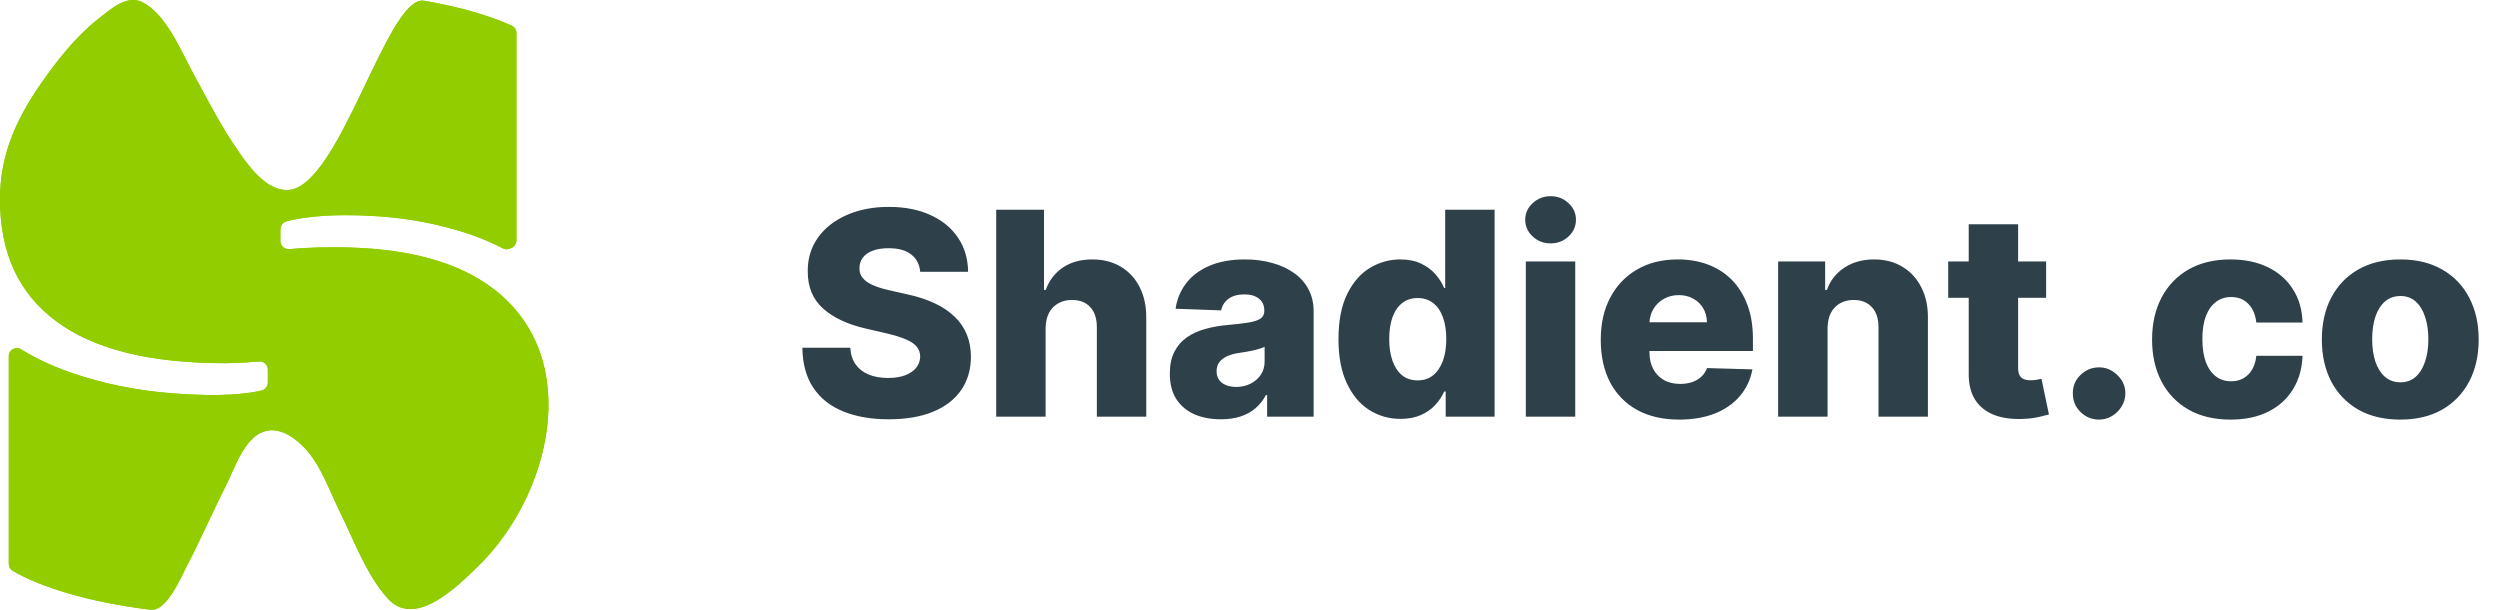 <svg width="123" height="30" viewBox="0 0 123 30" fill="none" xmlns="http://www.w3.org/2000/svg">
<g clip-path="url(#clip0_1_13263)">
<path d="M13.205 21.186C12.1 21.32 11.572 22.971 11.149 23.825C10.475 25.152 9.884 26.521 9.197 27.841C8.919 28.37 8.204 30.099 7.412 30C5.904 29.817 4.55 29.541 3.341 29.189C2.237 28.864 1.334 28.497 0.632 28.088C0.507 28.017 0.431 27.883 0.431 27.735V17.53C0.431 17.375 0.514 17.234 0.653 17.17C0.778 17.107 0.924 17.114 1.035 17.184C1.994 17.791 3.195 18.292 4.654 18.695C6.203 19.125 7.905 19.365 9.759 19.422C10.489 19.45 11.169 19.436 11.788 19.379C12.232 19.337 12.594 19.28 12.878 19.21C13.052 19.168 13.177 19.005 13.177 18.815V18.186C13.177 17.947 12.976 17.763 12.746 17.784C12.566 17.798 12.371 17.812 12.163 17.827C11.767 17.855 11.406 17.869 11.065 17.869C7.377 17.869 4.612 17.184 2.772 15.808C0.924 14.446 0 12.449 0 9.817C0 7.608 0.792 5.886 2.007 4.122C2.827 2.95 3.723 1.807 4.848 0.918C5.425 0.466 6.238 -0.282 7.002 0.106C8.176 0.692 8.912 2.52 9.502 3.606C10.218 4.912 10.892 6.253 11.746 7.467C12.281 8.229 13.087 9.351 14.122 9.351C16.685 9.351 19.053 -0.282 20.866 0.036C22.561 0.332 23.992 0.734 25.166 1.256C25.312 1.32 25.409 1.468 25.409 1.63V11.821C25.409 11.983 25.312 12.132 25.166 12.195L25.076 12.23C24.965 12.28 24.84 12.273 24.735 12.216C23.84 11.743 22.749 11.355 21.464 11.059C20.095 10.741 18.602 10.586 16.97 10.586C16.268 10.586 15.608 10.628 15.004 10.713C14.608 10.77 14.302 10.833 14.08 10.896C13.913 10.946 13.795 11.108 13.795 11.285V11.856C13.795 12.089 13.997 12.28 14.226 12.258C14.413 12.244 14.622 12.23 14.851 12.209C15.275 12.181 15.823 12.167 16.497 12.167C19.929 12.167 22.541 12.858 24.326 14.249C28.771 17.7 27.042 24.418 23.548 27.834C22.499 28.857 20.415 30.953 19.061 29.429C18.012 28.25 17.428 26.606 16.733 25.208C16.101 23.931 15.65 22.414 14.441 21.56C14.115 21.327 13.726 21.158 13.33 21.165C13.295 21.172 13.246 21.179 13.205 21.186Z" fill="#92CD00"/>
<path d="M13.205 21.186C12.1 21.32 11.572 22.971 11.149 23.825C10.475 25.152 9.884 26.521 9.197 27.841C8.919 28.37 8.204 30.099 7.412 30C5.904 29.817 4.55 29.541 3.341 29.189C2.237 28.864 1.334 28.497 0.632 28.088C0.507 28.017 0.431 27.883 0.431 27.735V17.53C0.431 17.375 0.514 17.234 0.653 17.17C0.778 17.107 0.924 17.114 1.035 17.184C1.994 17.791 3.195 18.292 4.654 18.695C6.203 19.125 7.905 19.365 9.759 19.422C10.489 19.45 11.169 19.436 11.788 19.379C12.232 19.337 12.594 19.28 12.878 19.21C13.052 19.168 13.177 19.005 13.177 18.815V18.186C13.177 17.947 12.976 17.763 12.746 17.784C12.566 17.798 12.371 17.812 12.163 17.827C11.767 17.855 11.406 17.869 11.065 17.869C7.377 17.869 4.612 17.184 2.772 15.808C0.924 14.446 0 12.449 0 9.817C0 7.608 0.792 5.886 2.007 4.122C2.827 2.95 3.723 1.807 4.848 0.918C5.425 0.466 6.238 -0.282 7.002 0.106C8.176 0.692 8.912 2.52 9.502 3.606C10.218 4.912 10.892 6.253 11.746 7.467C12.281 8.229 13.087 9.351 14.122 9.351C16.685 9.351 19.053 -0.282 20.866 0.036C22.561 0.332 23.992 0.734 25.166 1.256C25.312 1.32 25.409 1.468 25.409 1.63V11.821C25.409 11.983 25.312 12.132 25.166 12.195L25.076 12.23C24.965 12.28 24.84 12.273 24.735 12.216C23.84 11.743 22.749 11.355 21.464 11.059C20.095 10.741 18.602 10.586 16.97 10.586C16.268 10.586 15.608 10.628 15.004 10.713C14.608 10.77 14.302 10.833 14.08 10.896C13.913 10.946 13.795 11.108 13.795 11.285V11.856C13.795 12.089 13.997 12.28 14.226 12.258C14.413 12.244 14.622 12.23 14.851 12.209C15.275 12.181 15.823 12.167 16.497 12.167C19.929 12.167 22.541 12.858 24.326 14.249C28.771 17.7 27.042 24.418 23.548 27.834C22.499 28.857 20.415 30.953 19.061 29.429C18.012 28.25 17.428 26.606 16.733 25.208C16.101 23.931 15.65 22.414 14.441 21.56C14.115 21.327 13.726 21.158 13.33 21.165C13.295 21.172 13.246 21.179 13.205 21.186Z" fill="#92CD00"/>
</g>
<path d="M45.274 13.371C45.241 13.006 45.093 12.723 44.832 12.521C44.573 12.315 44.204 12.212 43.723 12.212C43.405 12.212 43.14 12.254 42.928 12.337C42.715 12.419 42.556 12.534 42.45 12.68C42.344 12.822 42.289 12.986 42.286 13.172C42.28 13.324 42.309 13.459 42.376 13.575C42.445 13.691 42.545 13.793 42.674 13.883C42.807 13.969 42.966 14.045 43.151 14.111C43.337 14.178 43.546 14.236 43.778 14.286L44.653 14.484C45.157 14.594 45.601 14.74 45.985 14.922C46.373 15.104 46.698 15.321 46.959 15.573C47.225 15.825 47.425 16.115 47.561 16.443C47.697 16.771 47.767 17.139 47.77 17.547C47.767 18.19 47.604 18.742 47.283 19.202C46.961 19.663 46.499 20.016 45.896 20.261C45.296 20.507 44.572 20.629 43.723 20.629C42.871 20.629 42.129 20.502 41.496 20.246C40.863 19.991 40.37 19.604 40.019 19.083C39.668 18.563 39.487 17.905 39.477 17.109H41.834C41.854 17.438 41.941 17.711 42.097 17.93C42.253 18.148 42.467 18.314 42.739 18.427C43.014 18.54 43.332 18.596 43.693 18.596C44.025 18.596 44.306 18.551 44.538 18.462C44.774 18.372 44.954 18.248 45.08 18.089C45.206 17.93 45.271 17.747 45.274 17.542C45.271 17.35 45.211 17.186 45.095 17.05C44.979 16.91 44.8 16.791 44.558 16.692C44.32 16.589 44.015 16.495 43.644 16.408L42.58 16.16C41.698 15.958 41.004 15.631 40.496 15.18C39.989 14.726 39.737 14.113 39.741 13.341C39.737 12.711 39.907 12.159 40.248 11.685C40.589 11.211 41.062 10.842 41.665 10.577C42.268 10.312 42.956 10.179 43.728 10.179C44.517 10.179 45.201 10.313 45.781 10.582C46.365 10.847 46.817 11.22 47.139 11.7C47.46 12.181 47.624 12.738 47.631 13.371H45.274ZM51.444 16.145V20.5H49.013V10.318H51.364V14.266H51.449C51.621 13.795 51.903 13.427 52.294 13.162C52.688 12.897 53.171 12.764 53.741 12.764C54.278 12.764 54.745 12.883 55.143 13.122C55.541 13.357 55.849 13.691 56.068 14.121C56.289 14.552 56.399 15.056 56.396 15.633V20.5H53.965V16.11C53.968 15.686 53.862 15.354 53.646 15.116C53.431 14.877 53.128 14.758 52.736 14.758C52.481 14.758 52.256 14.814 52.06 14.927C51.868 15.036 51.717 15.194 51.608 15.399C51.502 15.605 51.447 15.853 51.444 16.145ZM60.066 20.629C59.579 20.629 59.146 20.548 58.768 20.386C58.394 20.22 58.097 19.971 57.878 19.64C57.663 19.305 57.555 18.886 57.555 18.382C57.555 17.958 57.63 17.6 57.779 17.308C57.928 17.017 58.134 16.78 58.395 16.597C58.657 16.415 58.959 16.277 59.3 16.185C59.642 16.088 60.006 16.024 60.394 15.991C60.828 15.951 61.178 15.91 61.443 15.867C61.708 15.82 61.9 15.755 62.02 15.673C62.142 15.586 62.204 15.465 62.204 15.31V15.285C62.204 15.03 62.116 14.832 61.94 14.693C61.764 14.554 61.528 14.484 61.229 14.484C60.908 14.484 60.649 14.554 60.454 14.693C60.258 14.832 60.134 15.025 60.081 15.27L57.839 15.19C57.905 14.726 58.076 14.312 58.351 13.947C58.629 13.579 59.01 13.291 59.494 13.082C59.981 12.87 60.566 12.764 61.249 12.764C61.736 12.764 62.185 12.822 62.596 12.938C63.007 13.051 63.365 13.217 63.67 13.435C63.975 13.651 64.21 13.916 64.376 14.231C64.545 14.546 64.63 14.905 64.63 15.31V20.5H62.343V19.436H62.283C62.147 19.695 61.973 19.913 61.761 20.092C61.552 20.271 61.306 20.405 61.02 20.495C60.739 20.584 60.42 20.629 60.066 20.629ZM60.817 19.038C61.078 19.038 61.314 18.985 61.523 18.879C61.735 18.773 61.904 18.627 62.03 18.442C62.156 18.253 62.219 18.034 62.219 17.785V17.06C62.149 17.096 62.065 17.129 61.965 17.159C61.869 17.189 61.763 17.217 61.647 17.244C61.531 17.27 61.411 17.293 61.289 17.313C61.166 17.333 61.049 17.351 60.936 17.368C60.707 17.404 60.512 17.461 60.349 17.537C60.19 17.613 60.068 17.713 59.981 17.835C59.898 17.954 59.857 18.097 59.857 18.263C59.857 18.515 59.947 18.707 60.126 18.84C60.308 18.972 60.538 19.038 60.817 19.038ZM68.905 20.609C68.342 20.609 67.83 20.463 67.369 20.172C66.908 19.88 66.54 19.443 66.265 18.859C65.99 18.276 65.853 17.552 65.853 16.687C65.853 15.789 65.995 15.05 66.28 14.47C66.565 13.889 66.938 13.46 67.399 13.182C67.863 12.903 68.362 12.764 68.895 12.764C69.296 12.764 69.639 12.834 69.924 12.973C70.21 13.109 70.445 13.285 70.63 13.5C70.816 13.715 70.957 13.939 71.053 14.171H71.103V10.318H73.534V20.5H71.128V19.262H71.053C70.95 19.497 70.805 19.718 70.616 19.923C70.427 20.129 70.19 20.294 69.905 20.421C69.623 20.546 69.29 20.609 68.905 20.609ZM69.751 18.715C70.046 18.715 70.297 18.632 70.506 18.467C70.715 18.298 70.876 18.061 70.989 17.756C71.101 17.451 71.157 17.093 71.157 16.682C71.157 16.264 71.101 15.905 70.989 15.603C70.879 15.301 70.718 15.069 70.506 14.907C70.297 14.745 70.046 14.663 69.751 14.663C69.449 14.663 69.194 14.746 68.985 14.912C68.776 15.078 68.617 15.311 68.508 15.613C68.402 15.915 68.349 16.271 68.349 16.682C68.349 17.093 68.403 17.451 68.513 17.756C68.622 18.061 68.779 18.298 68.985 18.467C69.194 18.632 69.449 18.715 69.751 18.715ZM75.071 20.5V12.864H77.502V20.5H75.071ZM76.289 11.974C75.948 11.974 75.655 11.861 75.409 11.636C75.164 11.407 75.041 11.132 75.041 10.81C75.041 10.492 75.164 10.22 75.409 9.995C75.655 9.766 75.948 9.652 76.289 9.652C76.634 9.652 76.927 9.766 77.169 9.995C77.415 10.22 77.537 10.492 77.537 10.81C77.537 11.132 77.415 11.407 77.169 11.636C76.927 11.861 76.634 11.974 76.289 11.974ZM82.62 20.644C81.821 20.644 81.131 20.487 80.551 20.172C79.975 19.854 79.531 19.401 79.219 18.815C78.911 18.225 78.757 17.524 78.757 16.712C78.757 15.923 78.912 15.233 79.224 14.643C79.535 14.05 79.975 13.589 80.541 13.261C81.108 12.93 81.776 12.764 82.545 12.764C83.088 12.764 83.586 12.849 84.036 13.018C84.487 13.187 84.877 13.437 85.205 13.768C85.533 14.1 85.788 14.509 85.97 14.996C86.153 15.48 86.244 16.035 86.244 16.662V17.268H79.607V15.857H83.982C83.978 15.598 83.917 15.368 83.798 15.165C83.678 14.963 83.514 14.806 83.306 14.693C83.1 14.577 82.863 14.519 82.595 14.519C82.323 14.519 82.079 14.581 81.864 14.703C81.648 14.822 81.478 14.986 81.352 15.195C81.226 15.401 81.159 15.634 81.153 15.896V17.333C81.153 17.645 81.214 17.918 81.337 18.153C81.46 18.385 81.633 18.566 81.859 18.695C82.084 18.825 82.353 18.889 82.664 18.889C82.88 18.889 83.075 18.859 83.251 18.8C83.427 18.74 83.577 18.652 83.703 18.536C83.829 18.42 83.924 18.278 83.987 18.109L86.219 18.173C86.126 18.674 85.922 19.11 85.607 19.481C85.296 19.849 84.886 20.135 84.379 20.341C83.872 20.543 83.286 20.644 82.62 20.644ZM89.916 16.145V20.5H87.485V12.864H89.797V14.266H89.882C90.051 13.798 90.339 13.432 90.747 13.167C91.154 12.898 91.64 12.764 92.204 12.764C92.74 12.764 93.206 12.885 93.6 13.127C93.998 13.366 94.306 13.7 94.525 14.131C94.747 14.559 94.857 15.059 94.853 15.633V20.5H92.422V16.11C92.425 15.686 92.318 15.354 92.099 15.116C91.884 14.877 91.584 14.758 91.199 14.758C90.944 14.758 90.719 14.814 90.523 14.927C90.331 15.036 90.182 15.194 90.076 15.399C89.973 15.605 89.92 15.853 89.916 16.145ZM100.669 12.864V14.653H95.851V12.864H100.669ZM96.861 11.034H99.292V18.099C99.292 18.248 99.315 18.369 99.361 18.462C99.411 18.551 99.482 18.616 99.575 18.655C99.668 18.692 99.779 18.71 99.908 18.71C100.001 18.71 100.099 18.702 100.202 18.685C100.308 18.666 100.387 18.649 100.44 18.636L100.808 20.391C100.692 20.424 100.528 20.465 100.316 20.515C100.107 20.565 99.857 20.596 99.565 20.609C98.995 20.636 98.506 20.57 98.099 20.41C97.694 20.248 97.384 19.996 97.169 19.655C96.957 19.313 96.854 18.884 96.861 18.367V11.034ZM103.276 20.644C102.919 20.644 102.612 20.518 102.357 20.266C102.105 20.014 101.981 19.709 101.984 19.352C101.981 19 102.105 18.7 102.357 18.452C102.612 18.2 102.919 18.074 103.276 18.074C103.615 18.074 103.913 18.2 104.171 18.452C104.433 18.7 104.566 19 104.569 19.352C104.566 19.59 104.503 19.807 104.38 20.003C104.261 20.198 104.103 20.354 103.908 20.47C103.716 20.586 103.505 20.644 103.276 20.644ZM109.74 20.644C108.934 20.644 108.243 20.479 107.666 20.147C107.093 19.816 106.652 19.355 106.344 18.765C106.036 18.172 105.882 17.486 105.882 16.707C105.882 15.925 106.036 15.238 106.344 14.648C106.655 14.055 107.098 13.593 107.671 13.261C108.248 12.93 108.936 12.764 109.735 12.764C110.441 12.764 111.055 12.892 111.579 13.147C112.106 13.402 112.517 13.764 112.812 14.231C113.11 14.695 113.268 15.24 113.284 15.867H111.012C110.966 15.475 110.833 15.169 110.615 14.947C110.399 14.725 110.117 14.614 109.769 14.614C109.488 14.614 109.241 14.693 109.029 14.852C108.816 15.008 108.651 15.24 108.531 15.548C108.415 15.853 108.357 16.231 108.357 16.682C108.357 17.133 108.415 17.514 108.531 17.825C108.651 18.134 108.816 18.367 109.029 18.526C109.241 18.682 109.488 18.76 109.769 18.76C109.995 18.76 110.194 18.712 110.366 18.616C110.542 18.52 110.686 18.379 110.798 18.193C110.911 18.004 110.982 17.776 111.012 17.507H113.284C113.261 18.137 113.104 18.687 112.812 19.158C112.524 19.628 112.118 19.995 111.594 20.256C111.074 20.515 110.455 20.644 109.74 20.644ZM118.093 20.644C117.291 20.644 116.602 20.48 116.025 20.152C115.451 19.82 115.009 19.36 114.697 18.77C114.389 18.177 114.235 17.489 114.235 16.707C114.235 15.921 114.389 15.233 114.697 14.643C115.009 14.05 115.451 13.589 116.025 13.261C116.602 12.93 117.291 12.764 118.093 12.764C118.895 12.764 119.583 12.93 120.156 13.261C120.733 13.589 121.175 14.05 121.484 14.643C121.795 15.233 121.951 15.921 121.951 16.707C121.951 17.489 121.795 18.177 121.484 18.77C121.175 19.36 120.733 19.82 120.156 20.152C119.583 20.48 118.895 20.644 118.093 20.644ZM118.108 18.81C118.4 18.81 118.647 18.72 118.849 18.541C119.051 18.362 119.205 18.114 119.311 17.796C119.42 17.477 119.475 17.109 119.475 16.692C119.475 16.267 119.42 15.896 119.311 15.578C119.205 15.26 119.051 15.011 118.849 14.832C118.647 14.653 118.4 14.564 118.108 14.564C117.806 14.564 117.551 14.653 117.342 14.832C117.137 15.011 116.979 15.26 116.87 15.578C116.764 15.896 116.711 16.267 116.711 16.692C116.711 17.109 116.764 17.477 116.87 17.796C116.979 18.114 117.137 18.362 117.342 18.541C117.551 18.72 117.806 18.81 118.108 18.81Z" fill="#2E4049"/>
<defs>
<clipPath id="clip0_1_13263">
<rect width="27" height="30" fill="white"/>
</clipPath>
</defs>
</svg>
